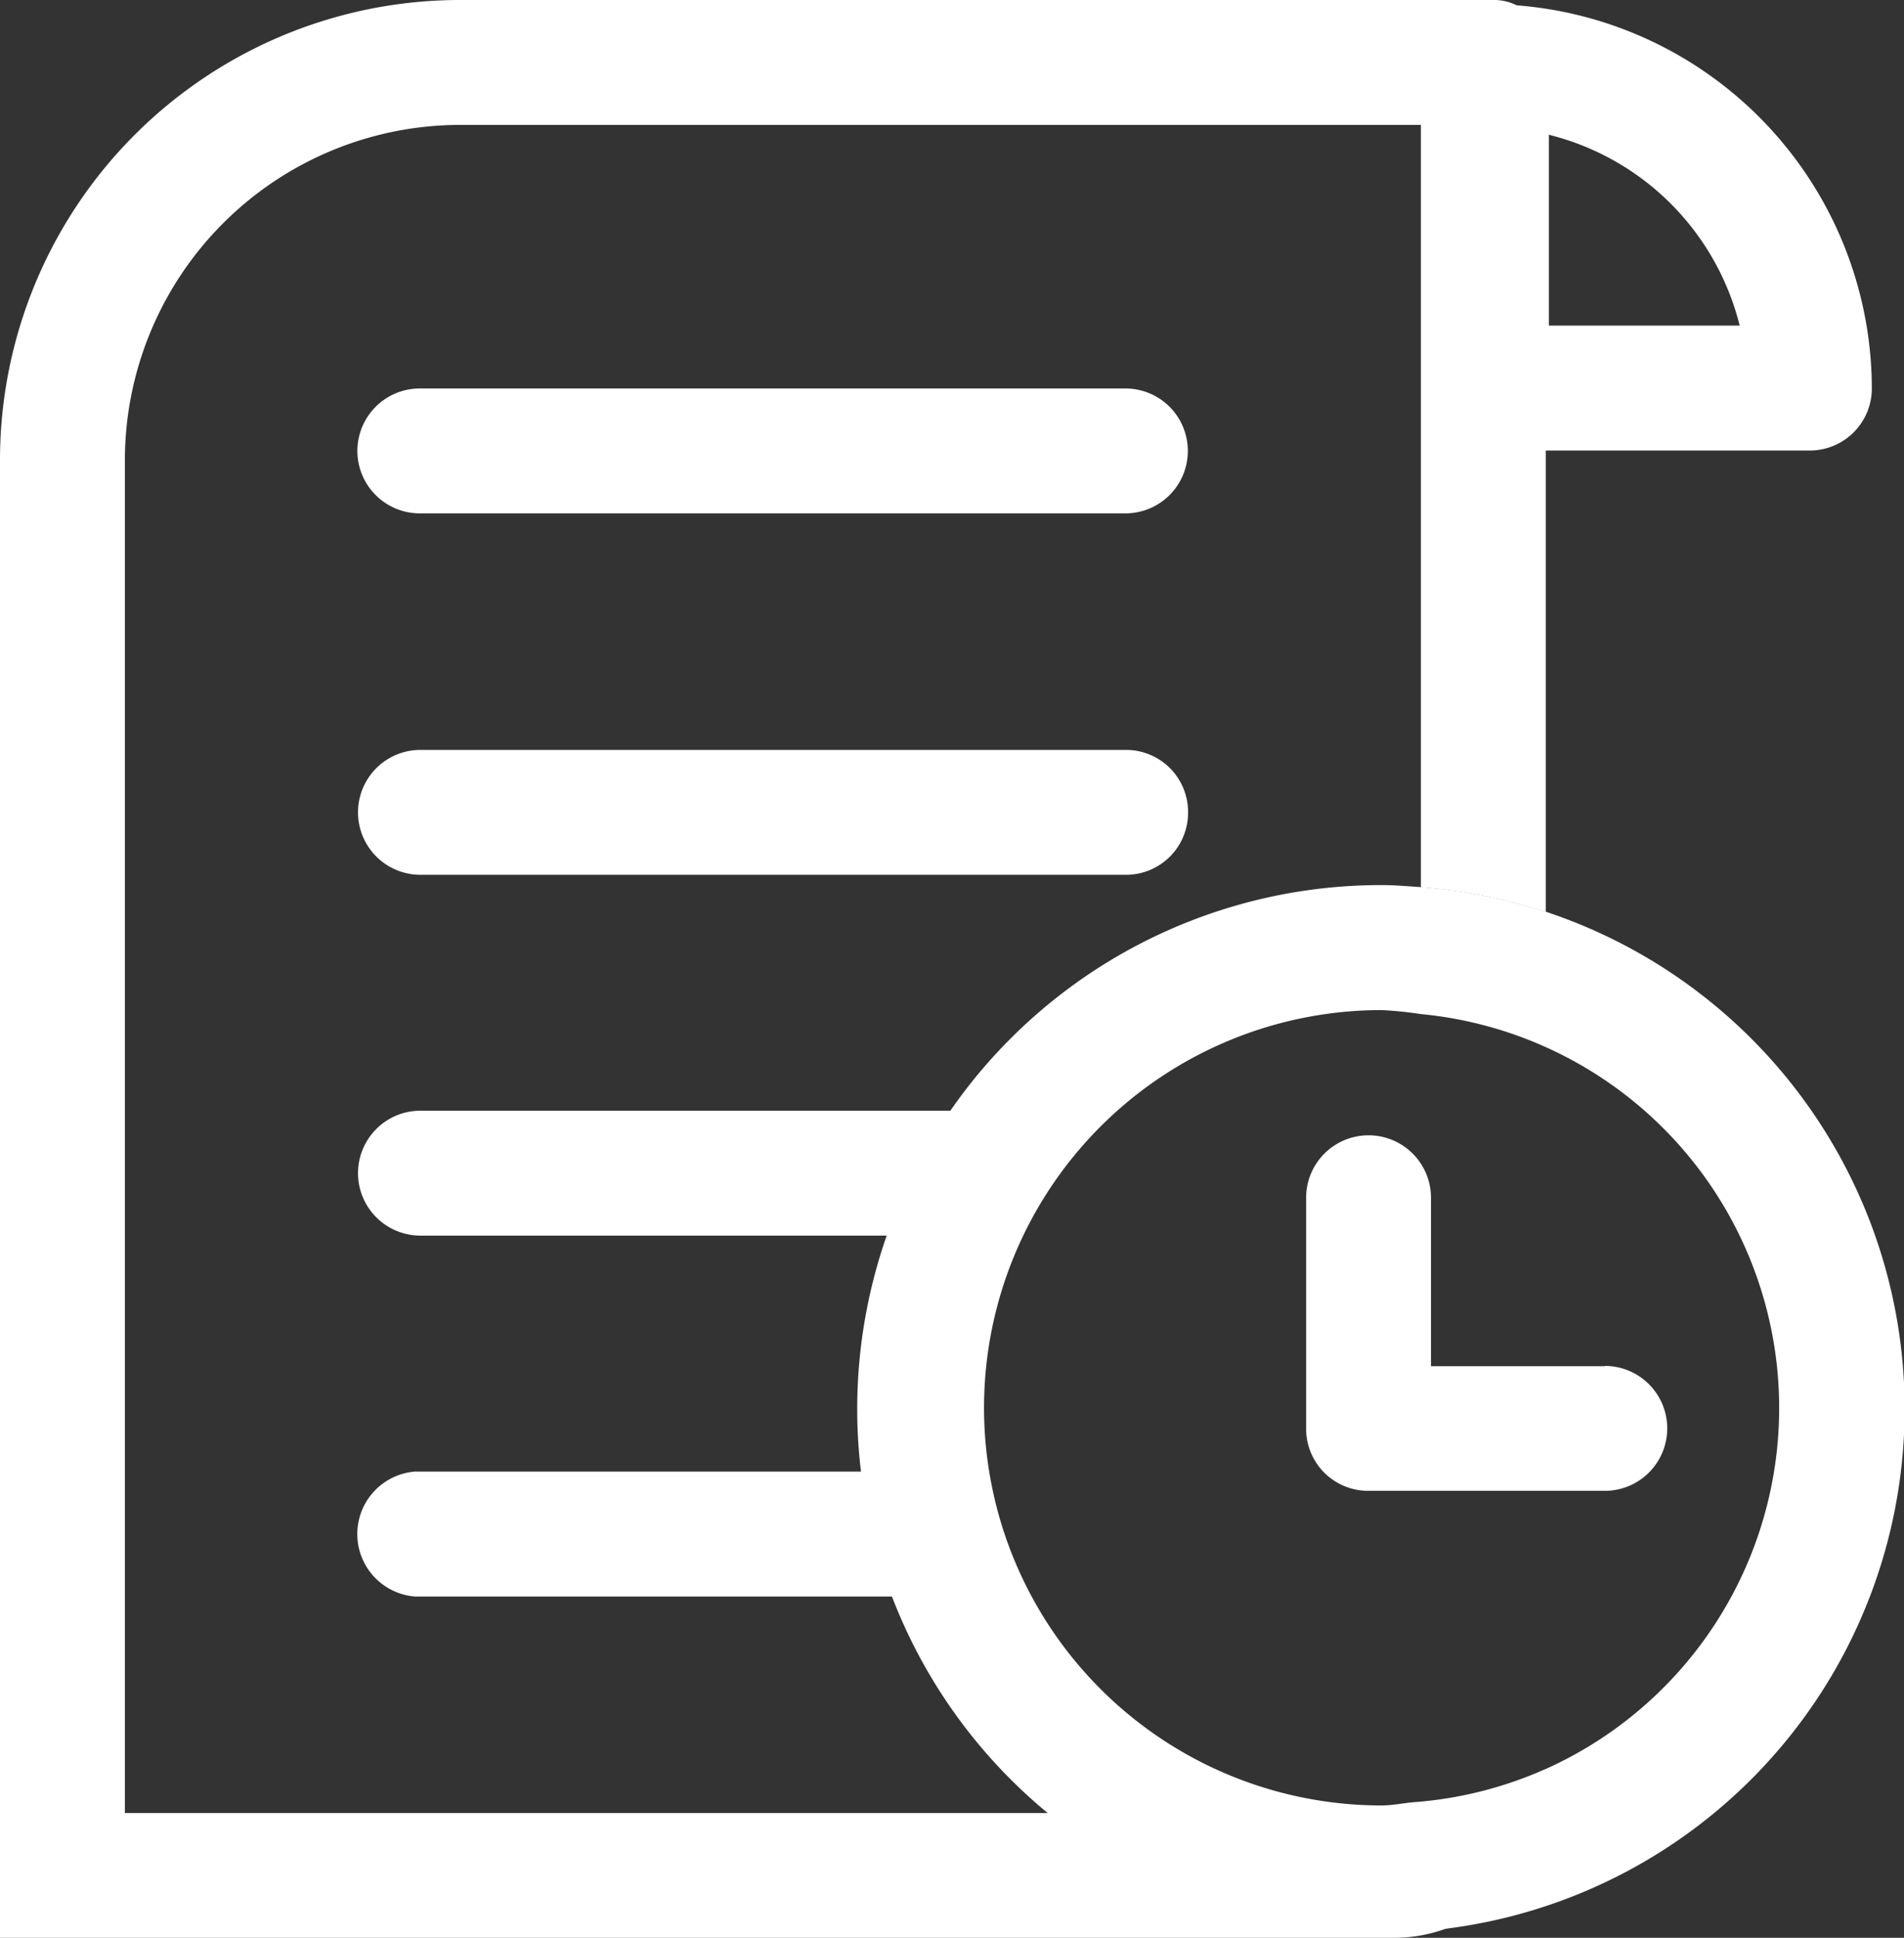 <svg xmlns="http://www.w3.org/2000/svg" width="21.483" height="21.859" viewBox="0 0 21.483 21.859">
  <rect x="0" y="0" width="21.483" height="21.859" fill="#333333" stroke="none"/>
  <g id="Group_8124" data-name="Group 8124" transform="translate(-557.941 -91.562)">
    <g id="Group_8122" data-name="Group 8122" transform="translate(557.941 91.562)">
      <path id="Path_7382" data-name="Path 7382" d="M570.9,96.227h-7.961a.7.7,0,1,0,0,1.409H570.9a.7.7,0,0,0,0-1.409Z" transform="translate(-558.202 -91.845)" fill="#FFFFFF"/>
      <path id="Path_7383" data-name="Path 7383" d="M571.607,101.267a.7.7,0,0,0-.7-.7h-7.961a.7.7,0,1,0,0,1.409H570.9A.7.7,0,0,0,571.607,101.267Z" transform="translate(-558.202 -92.108)" fill="#FFFFFF"/>
      <path id="Path_7384" data-name="Path 7384" d="M569.755,105.6a.7.7,0,0,0-.7-.7h-6.109a.7.7,0,1,0,0,1.409h6.109A.7.7,0,0,0,569.755,105.6Z" transform="translate(-558.202 -92.371)" fill="#FFFFFF"/>
      <path id="Path_7385" data-name="Path 7385" d="M562.881,109.235a.707.707,0,0,0,0,1.409h5.456a.707.707,0,0,0,0-1.409Z" transform="translate(-558.202 -92.635)" fill="#FFFFFF"/>
      <path id="Path_7386" data-name="Path 7386" d="M575.054,91.622a.569.569,0,0,0-.245-.06H563.132a5.191,5.191,0,0,0-5.191,5.191v16.668h15.727a1.7,1.7,0,0,0,.7-.149,5.947,5.947,0,0,1-.833.066,5.865,5.865,0,0,1-3.718-1.325H559.35V96.753a3.786,3.786,0,0,1,3.782-3.782h10.841v8.6a5.883,5.883,0,0,1,1.409.28V96.644h2.979a.7.7,0,0,0,.7-.7A4.343,4.343,0,0,0,575.054,91.622Zm.363,3.613V93.082a2.953,2.953,0,0,1,2.153,2.153Z" transform="translate(-557.941 -91.562)" fill="#FFFFFF"/>
    </g>
    <g id="Group_8123" data-name="Group 8123" transform="translate(567.635 101.547)">
      <path id="Path_7387" data-name="Path 7387" d="M576.007,102.494a5.883,5.883,0,0,0-1.409-.28c-.147-.01-.293-.023-.442-.023a5.909,5.909,0,1,0,1.851.3Zm0,9.667a4.443,4.443,0,0,1-1.485.375c-.123.01-.24.037-.366.037a4.486,4.486,0,0,1,0-8.972,4.306,4.306,0,0,1,.442.045,4.464,4.464,0,0,1,1.409,8.516Z" transform="translate(-568.261 -102.192)" fill="#FFFFFF"/>
      <path id="Path_7388" data-name="Path 7388" d="M577,107.8h-1.961v-1.9a.7.7,0,0,0-1.409,0v2.606a.7.7,0,0,0,.7.7H577a.7.7,0,1,0,0-1.409Z" transform="translate(-568.587 -102.374)" fill="#FFFFFF"/>
    </g>
  </g>
</svg>

